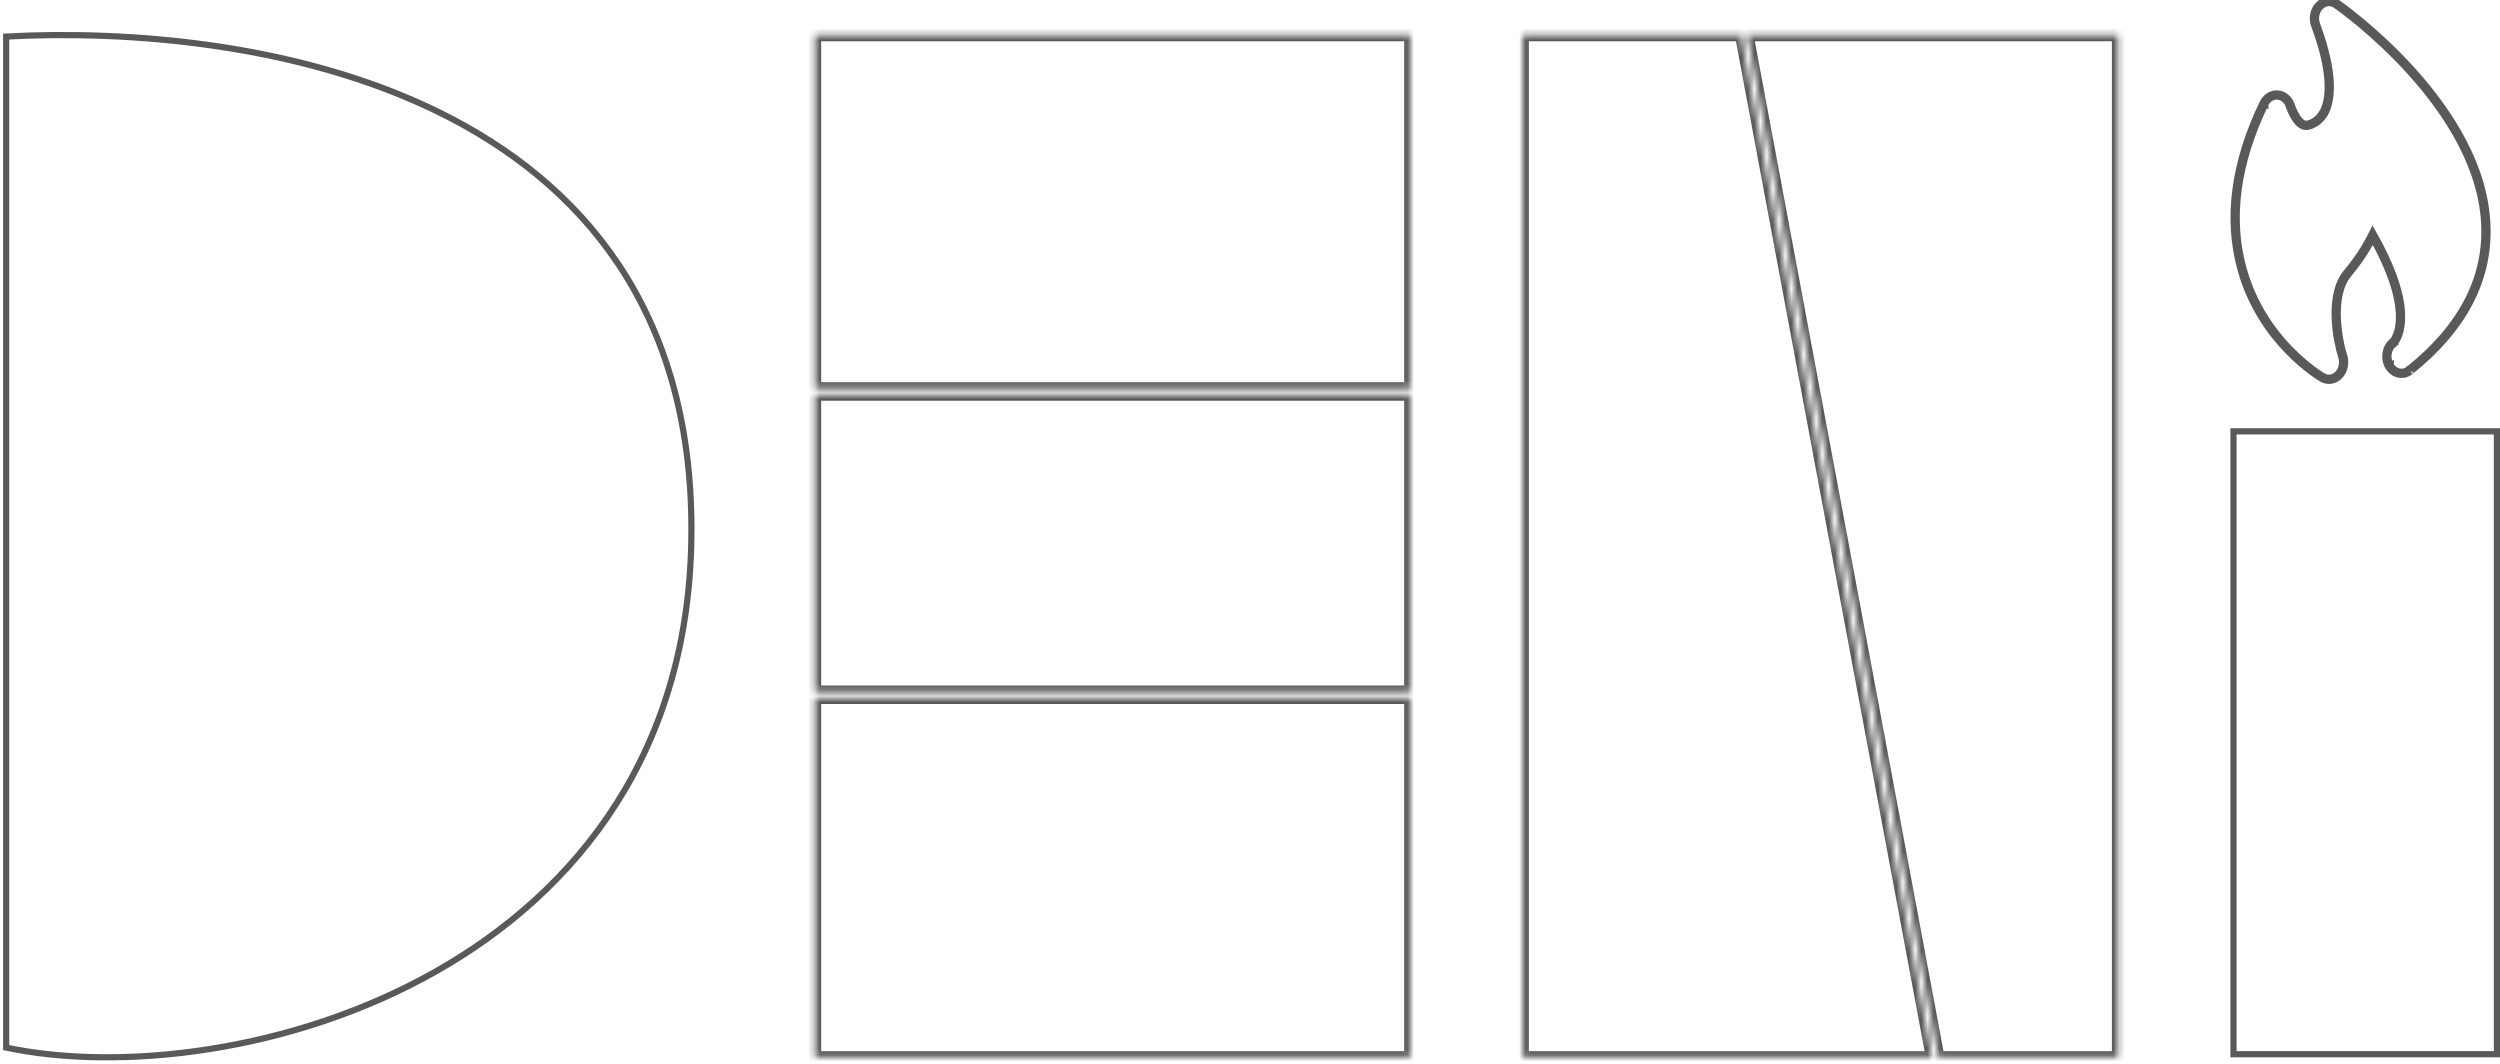 <svg width="404" height="172" viewBox="0 0 404 172" fill="none" xmlns="http://www.w3.org/2000/svg">
<path d="M1 169.293V5.906C40.018 3.821 111.734 14.145 111.734 85.54C111.734 156.936 37.911 177.073 1 169.293Z" stroke="black" stroke-opacity="0.65"/>
<mask id="path-2-inside-1_202_642" fill="white">
<path fill-rule="evenodd" clip-rule="evenodd" d="M131.702 5.667H227.914L227.914 62.758L131.702 62.758L131.702 63.758L227.914 63.758V111.77L131.702 111.77L131.702 112.77L227.914 112.77L227.914 170.861H131.702V5.667Z"/>
</mask>
<path d="M227.914 5.667L228.914 5.667V4.667H227.914V5.667ZM131.702 5.667V4.667H130.702V5.667H131.702ZM227.914 62.758V63.758H228.914V62.758H227.914ZM131.702 62.758L131.702 61.758H130.702L130.702 62.758H131.702ZM131.702 63.758H130.702L130.702 64.758H131.702L131.702 63.758ZM227.914 63.758H228.914V62.758H227.914V63.758ZM227.914 111.77V112.77H228.914V111.77H227.914ZM131.702 111.77L131.702 110.77H130.702L130.702 111.77H131.702ZM131.702 112.77H130.702L130.702 113.77H131.702L131.702 112.77ZM227.914 112.77H228.914V111.77H227.914V112.77ZM227.914 170.861V171.861H228.914V170.861H227.914ZM131.702 170.861H130.702V171.861H131.702V170.861ZM227.914 4.667H131.702V6.667H227.914V4.667ZM228.914 62.758L228.914 5.667L226.914 5.667L226.914 62.758H228.914ZM131.702 63.758L227.914 63.758V61.758L131.702 61.758L131.702 63.758ZM132.702 63.758L132.702 62.758H130.702L130.702 63.758H132.702ZM227.914 62.758L131.702 62.758L131.702 64.758L227.914 64.758V62.758ZM228.914 111.77V63.758H226.914V111.77H228.914ZM131.702 112.77L227.914 112.77V110.77L131.702 110.77L131.702 112.77ZM132.702 112.77L132.702 111.77H130.702L130.702 112.77H132.702ZM227.914 111.77L131.702 111.77L131.702 113.77L227.914 113.77V111.77ZM228.914 170.861L228.914 112.77H226.914L226.914 170.861H228.914ZM131.702 171.861H227.914V169.861H131.702V171.861ZM130.702 5.667V170.861H132.702V5.667H130.702Z" fill="black" fill-opacity="0.65" mask="url(#path-2-inside-1_202_642)"/>
<mask id="path-4-inside-2_202_642" fill="white">
<path fill-rule="evenodd" clip-rule="evenodd" d="M342.28 5.667H246.068V170.861H312.218L281.392 5.851L282.375 5.667L313.235 170.861H342.28V5.667Z"/>
</mask>
<path d="M246.068 5.667V4.667H245.068V5.667H246.068ZM342.28 5.667H343.28V4.667H342.28V5.667ZM246.068 170.861H245.068V171.861H246.068V170.861ZM312.218 170.861V171.861H313.422L313.201 170.677L312.218 170.861ZM281.392 5.851L281.208 4.868L280.225 5.052L280.409 6.035L281.392 5.851ZM282.375 5.667L283.358 5.484L283.174 4.501L282.191 4.684L282.375 5.667ZM313.235 170.861L312.252 171.045L312.404 171.861H313.235V170.861ZM342.28 170.861V171.861H343.28V170.861H342.28ZM246.068 6.667H342.28V4.667H246.068V6.667ZM247.068 170.861V5.667H245.068V170.861H247.068ZM312.218 169.861H246.068V171.861H312.218V169.861ZM313.201 170.677L282.375 5.667L280.409 6.035L311.235 171.045L313.201 170.677ZM281.575 6.834L282.558 6.65L282.191 4.684L281.208 4.868L281.575 6.834ZM281.392 5.851L312.252 171.045L314.218 170.677L283.358 5.484L281.392 5.851ZM342.28 169.861H313.235V171.861H342.28V169.861ZM341.28 5.667V170.861H343.28V5.667H341.28Z" fill="black" fill-opacity="0.65" mask="url(#path-4-inside-2_202_642)"/>
<rect x="360.933" y="69.703" width="42.568" height="100.658" stroke="black" stroke-opacity="0.65"/>
<path d="M368.133 15.106C369.159 15.205 370.046 15.979 370.377 17.091C370.378 17.093 370.385 17.112 370.398 17.146C370.555 17.568 371.56 20.265 372.863 19.99C373.385 19.89 374.672 19.454 375.471 17.786C376.219 16.198 377.019 12.307 373.976 4.147C373.524 2.956 373.802 1.567 374.672 0.733C375.524 -0.121 376.758 -0.24 377.732 0.435C378.706 1.11 401.45 17.21 401.972 36.686C402.216 45.421 398.042 53.263 389.574 60.032C389.567 60.04 389.561 60.044 389.555 60.049C389.546 60.055 389.539 60.06 389.539 60.072M368.133 15.106C367.09 15.027 366.134 15.602 365.629 16.635M368.133 15.106L368.096 15.604C368.094 15.604 368.092 15.604 368.09 15.604M368.133 15.106L368.085 15.604C368.087 15.604 368.089 15.604 368.09 15.604M365.629 16.635C361.021 26.223 359.804 35.217 362.03 43.396C365.263 55.318 374.685 60.921 375.186 61.219L375.193 61.223C375.558 61.442 375.976 61.541 376.358 61.541C377.002 61.541 377.61 61.283 378.097 60.787C378.897 59.973 379.193 58.682 378.828 57.531M365.629 16.635L366.08 16.851C366.08 16.852 366.08 16.852 366.079 16.853M365.629 16.635L366.079 16.854C366.079 16.854 366.079 16.853 366.079 16.853M378.828 57.531C378.028 55.049 376.619 47.863 379.541 44.349C381.146 42.426 382.319 40.647 383.158 39.084C383.106 38.988 383.053 38.892 382.999 38.795L383.436 38.552L383.882 38.777C383.831 38.877 383.78 38.978 383.726 39.08C390.143 50.883 386.874 54.819 386.631 55.113C386.624 55.121 386.62 55.126 386.618 55.129C386.609 55.129 386.605 55.134 386.6 55.139C386.596 55.144 386.592 55.148 386.583 55.148M378.828 57.531L378.352 57.684C378.351 57.684 378.351 57.683 378.351 57.683M378.828 57.531L378.351 57.682C378.351 57.682 378.351 57.683 378.351 57.683M386.583 55.148C385.401 56.082 385.122 57.928 385.922 59.278M386.583 55.148L386.618 55.193L386.893 55.541C386.889 55.544 386.885 55.547 386.881 55.55C386.884 55.548 386.887 55.546 386.89 55.544C386.922 55.522 386.946 55.5 386.959 55.487C386.962 55.483 386.965 55.48 386.968 55.477C386.97 55.475 386.972 55.473 386.973 55.472L386.97 55.476C386.966 55.48 386.96 55.487 386.952 55.494C386.937 55.51 386.911 55.534 386.876 55.558C386.869 55.562 386.862 55.567 386.855 55.571C386.832 55.59 386.81 55.609 386.789 55.629M386.583 55.148V55.648C386.629 55.648 386.677 55.642 386.725 55.629H386.789M385.922 59.278C386.74 60.628 388.339 60.985 389.539 60.072M385.922 59.278L386.35 59.019C386.35 59.02 386.351 59.02 386.351 59.021M385.922 59.278L386.352 59.023C386.352 59.022 386.351 59.022 386.351 59.021M389.539 60.072H389.039C389.039 59.988 389.059 59.891 389.116 59.799C389.136 59.766 389.158 59.739 389.178 59.717M389.539 60.072L389.381 59.865L389.236 59.674C389.223 59.684 389.211 59.694 389.198 59.703M389.178 59.717C388.245 60.379 387.016 60.117 386.351 59.021M389.178 59.717C389.195 59.699 389.211 59.684 389.223 59.673M389.178 59.717C389.185 59.712 389.191 59.708 389.198 59.703M389.198 59.703C389.218 59.68 389.249 59.654 389.262 59.643C389.266 59.64 389.269 59.638 389.269 59.637C389.27 59.637 389.268 59.638 389.262 59.643C389.259 59.645 389.254 59.649 389.247 59.655C389.241 59.659 389.233 59.665 389.223 59.673M389.198 59.703C389.197 59.703 389.197 59.704 389.197 59.704L389.223 59.673M389.223 59.673L389.226 59.67L389.262 59.642C397.641 52.943 401.71 45.24 401.472 36.7L401.472 36.699C401.216 27.142 395.498 18.361 389.649 11.844C383.813 5.341 377.918 1.172 377.447 0.846C376.677 0.312 375.711 0.399 375.026 1.086L375.018 1.094L375.018 1.094C374.305 1.777 374.056 2.95 374.444 3.97L374.445 3.973L374.445 3.973C377.512 12.198 376.751 16.241 375.924 17.999L375.922 18.002C375.038 19.847 373.595 20.358 372.961 20.48C372.399 20.597 371.915 20.353 371.557 20.044C371.198 19.735 370.9 19.311 370.666 18.912C370.43 18.506 370.242 18.095 370.113 17.788C370.048 17.633 369.998 17.503 369.963 17.411C369.955 17.39 369.948 17.37 369.941 17.353M369.941 17.353L370 17.421C369.967 17.382 369.947 17.348 369.943 17.341C369.936 17.328 369.931 17.317 369.928 17.312C369.926 17.307 369.923 17.302 369.922 17.299C369.92 17.295 369.919 17.292 369.918 17.291C369.916 17.285 369.914 17.281 369.915 17.283L369.923 17.305L369.929 17.32C369.933 17.33 369.937 17.341 369.941 17.353ZM369.941 17.353L369.928 17.338L369.897 17.234C369.618 16.293 368.886 15.683 368.09 15.604M368.09 15.604C367.274 15.544 366.502 15.988 366.079 16.853M366.079 16.853C361.51 26.361 360.326 35.229 362.512 43.264L362.513 43.265C365.693 54.992 374.969 60.508 375.442 60.789L375.449 60.794L375.45 60.794C375.731 60.962 376.058 61.041 376.358 61.041C376.861 61.041 377.343 60.842 377.74 60.437L377.741 60.436C378.404 59.762 378.663 58.667 378.351 57.683M378.351 57.683C377.939 56.404 377.378 53.942 377.289 51.344C377.201 48.767 377.573 45.933 379.156 44.029L379.157 44.028C380.925 41.911 382.156 39.978 382.989 38.326L383.414 37.486L383.872 38.309C387.394 44.63 388.247 48.839 388.174 51.522C388.138 52.865 387.869 53.821 387.592 54.46C387.453 54.779 387.314 55.016 387.203 55.182C387.147 55.264 387.099 55.328 387.063 55.374C387.044 55.397 387.03 55.415 387.019 55.427C387.019 55.428 387.018 55.429 387.017 55.43M387.017 55.43L387.027 55.416C387.02 55.426 387.011 55.437 387.009 55.44C387.008 55.441 387.01 55.439 387.017 55.43ZM387.017 55.43L386.878 55.629H386.789M386.789 55.629C385.909 56.418 385.693 57.907 386.351 59.021" stroke="black" stroke-opacity="0.65"/>
</svg>
